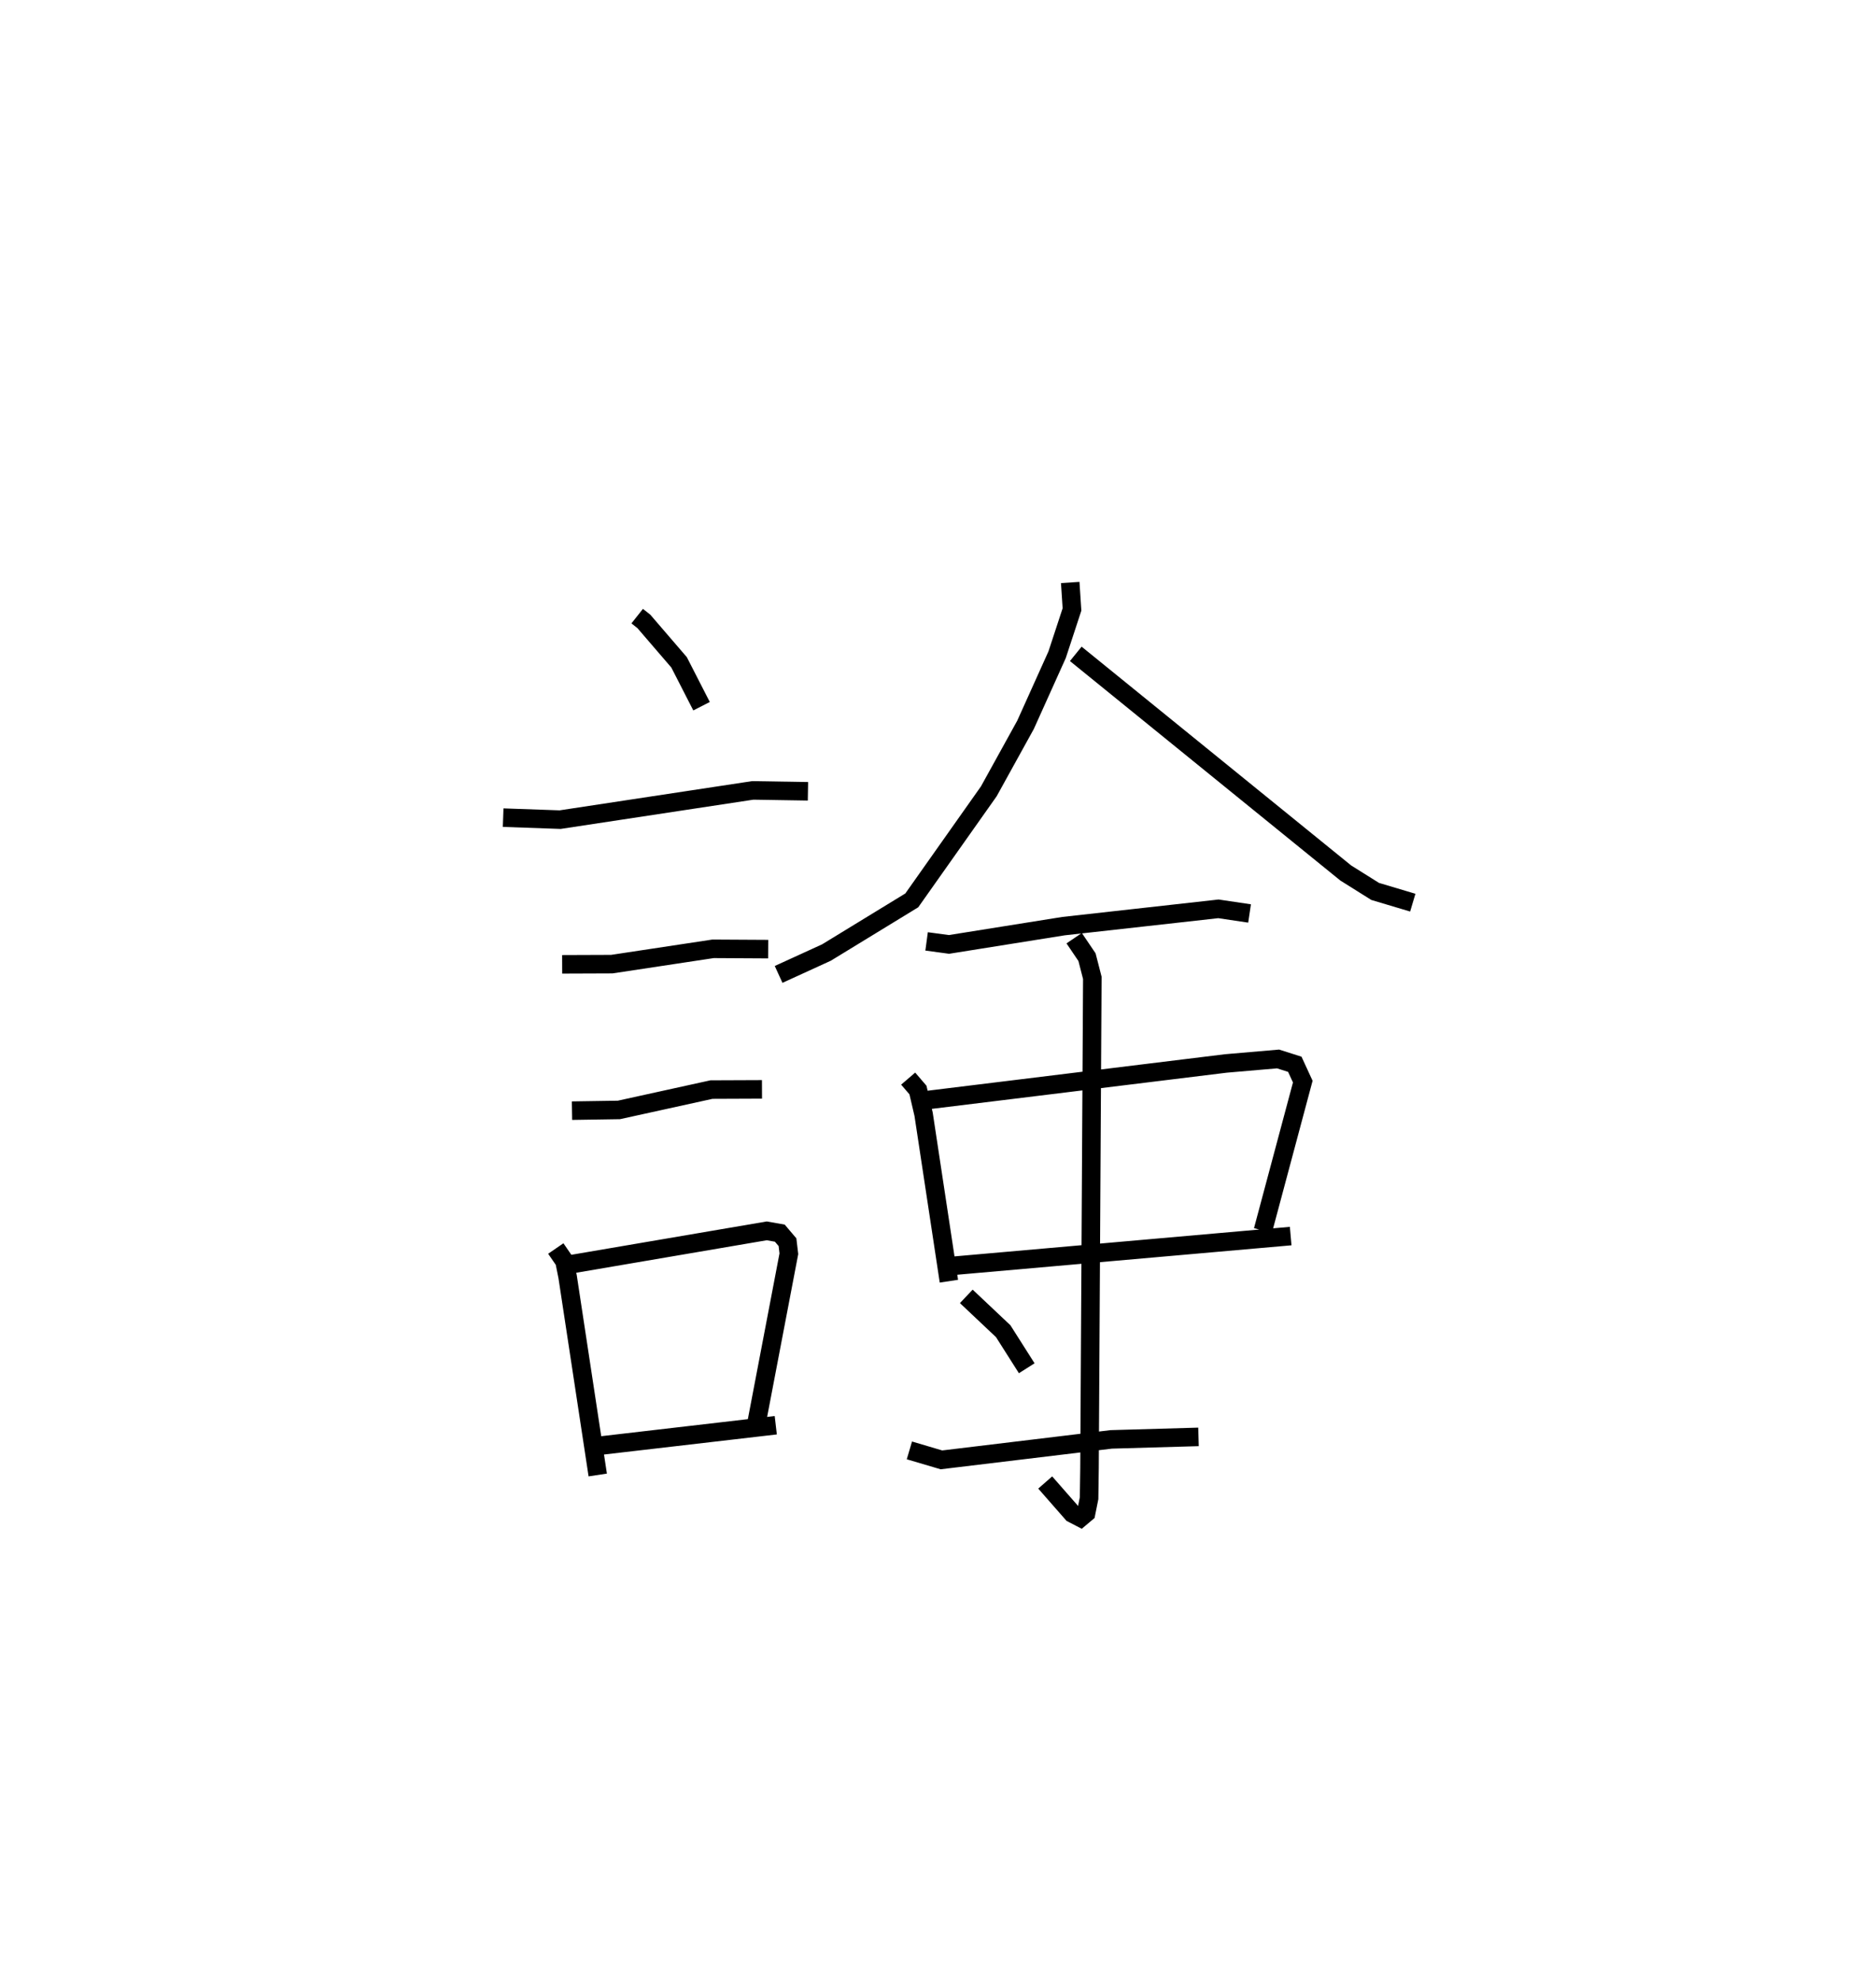 <?xml version="1.0" encoding="utf-8" ?>
<svg baseProfile="full" height="106.913" version="1.1" width="101.247" xmlns="http://www.w3.org/2000/svg" xmlns:ev="http://www.w3.org/2001/xml-events" xmlns:xlink="http://www.w3.org/1999/xlink"><defs /><rect fill="white" height="106.913" width="101.247" x="0" y="0" /><path d="M25,25 m0.0,0.0 m9.389,8.253 l0.362,0.287 1.899,2.208 l1.212,2.367 m-10.707,6.014 l3.074,0.108 10.397,-1.578 l2.979,0.048 m-13.265,9.339 l2.678,-0.01 5.466,-0.827 l2.975,0.017 m-10.588,8.718 l2.53,-0.039 4.998,-1.099 l2.725,-0.011 m-11.128,8.589 l0.469,0.683 0.169,0.839 l1.626,10.701 m-1.68,-11.333 l10.802,-1.843 0.704,0.124 l0.415,0.489 0.074,0.622 l-1.756,9.196 m-8.407,1.159 l9.456,-1.099 m15.892,-45.486 l0.095,1.458 -0.803,2.444 l-1.705,3.784 -1.979,3.584 l-4.159,5.889 -4.607,2.816 l-2.58,1.18 m16.038,-17.301 l14.571,11.828 1.586,0.994 l2.031,0.606 m-26.239,2.091 l1.208,0.163 6.182,-0.987 l8.36,-0.933 1.68,0.25 m-18.425,8.913 l0.528,0.615 0.305,1.309 l1.365,9.009 m-1.395,-9.746 l16.344,-2.005 2.817,-0.243 l0.902,0.287 0.431,0.936 l-2.15,8.038 m-17.039,1.931 l18.536,-1.633 m-11.685,-16.077 l0.693,1.025 0.287,1.117 l-0.152,26.438 -0.023,1.646 l-0.16,0.797 -0.302,0.254 l-0.44,-0.228 -1.466,-1.673 m-4.259,-10.045 l1.993,1.881 1.269,1.999 m-6.333,4.433 l1.729,0.511 9.164,-1.105 l4.71,-0.135 " fill="none" stroke="black" stroke-width="1" /></svg>